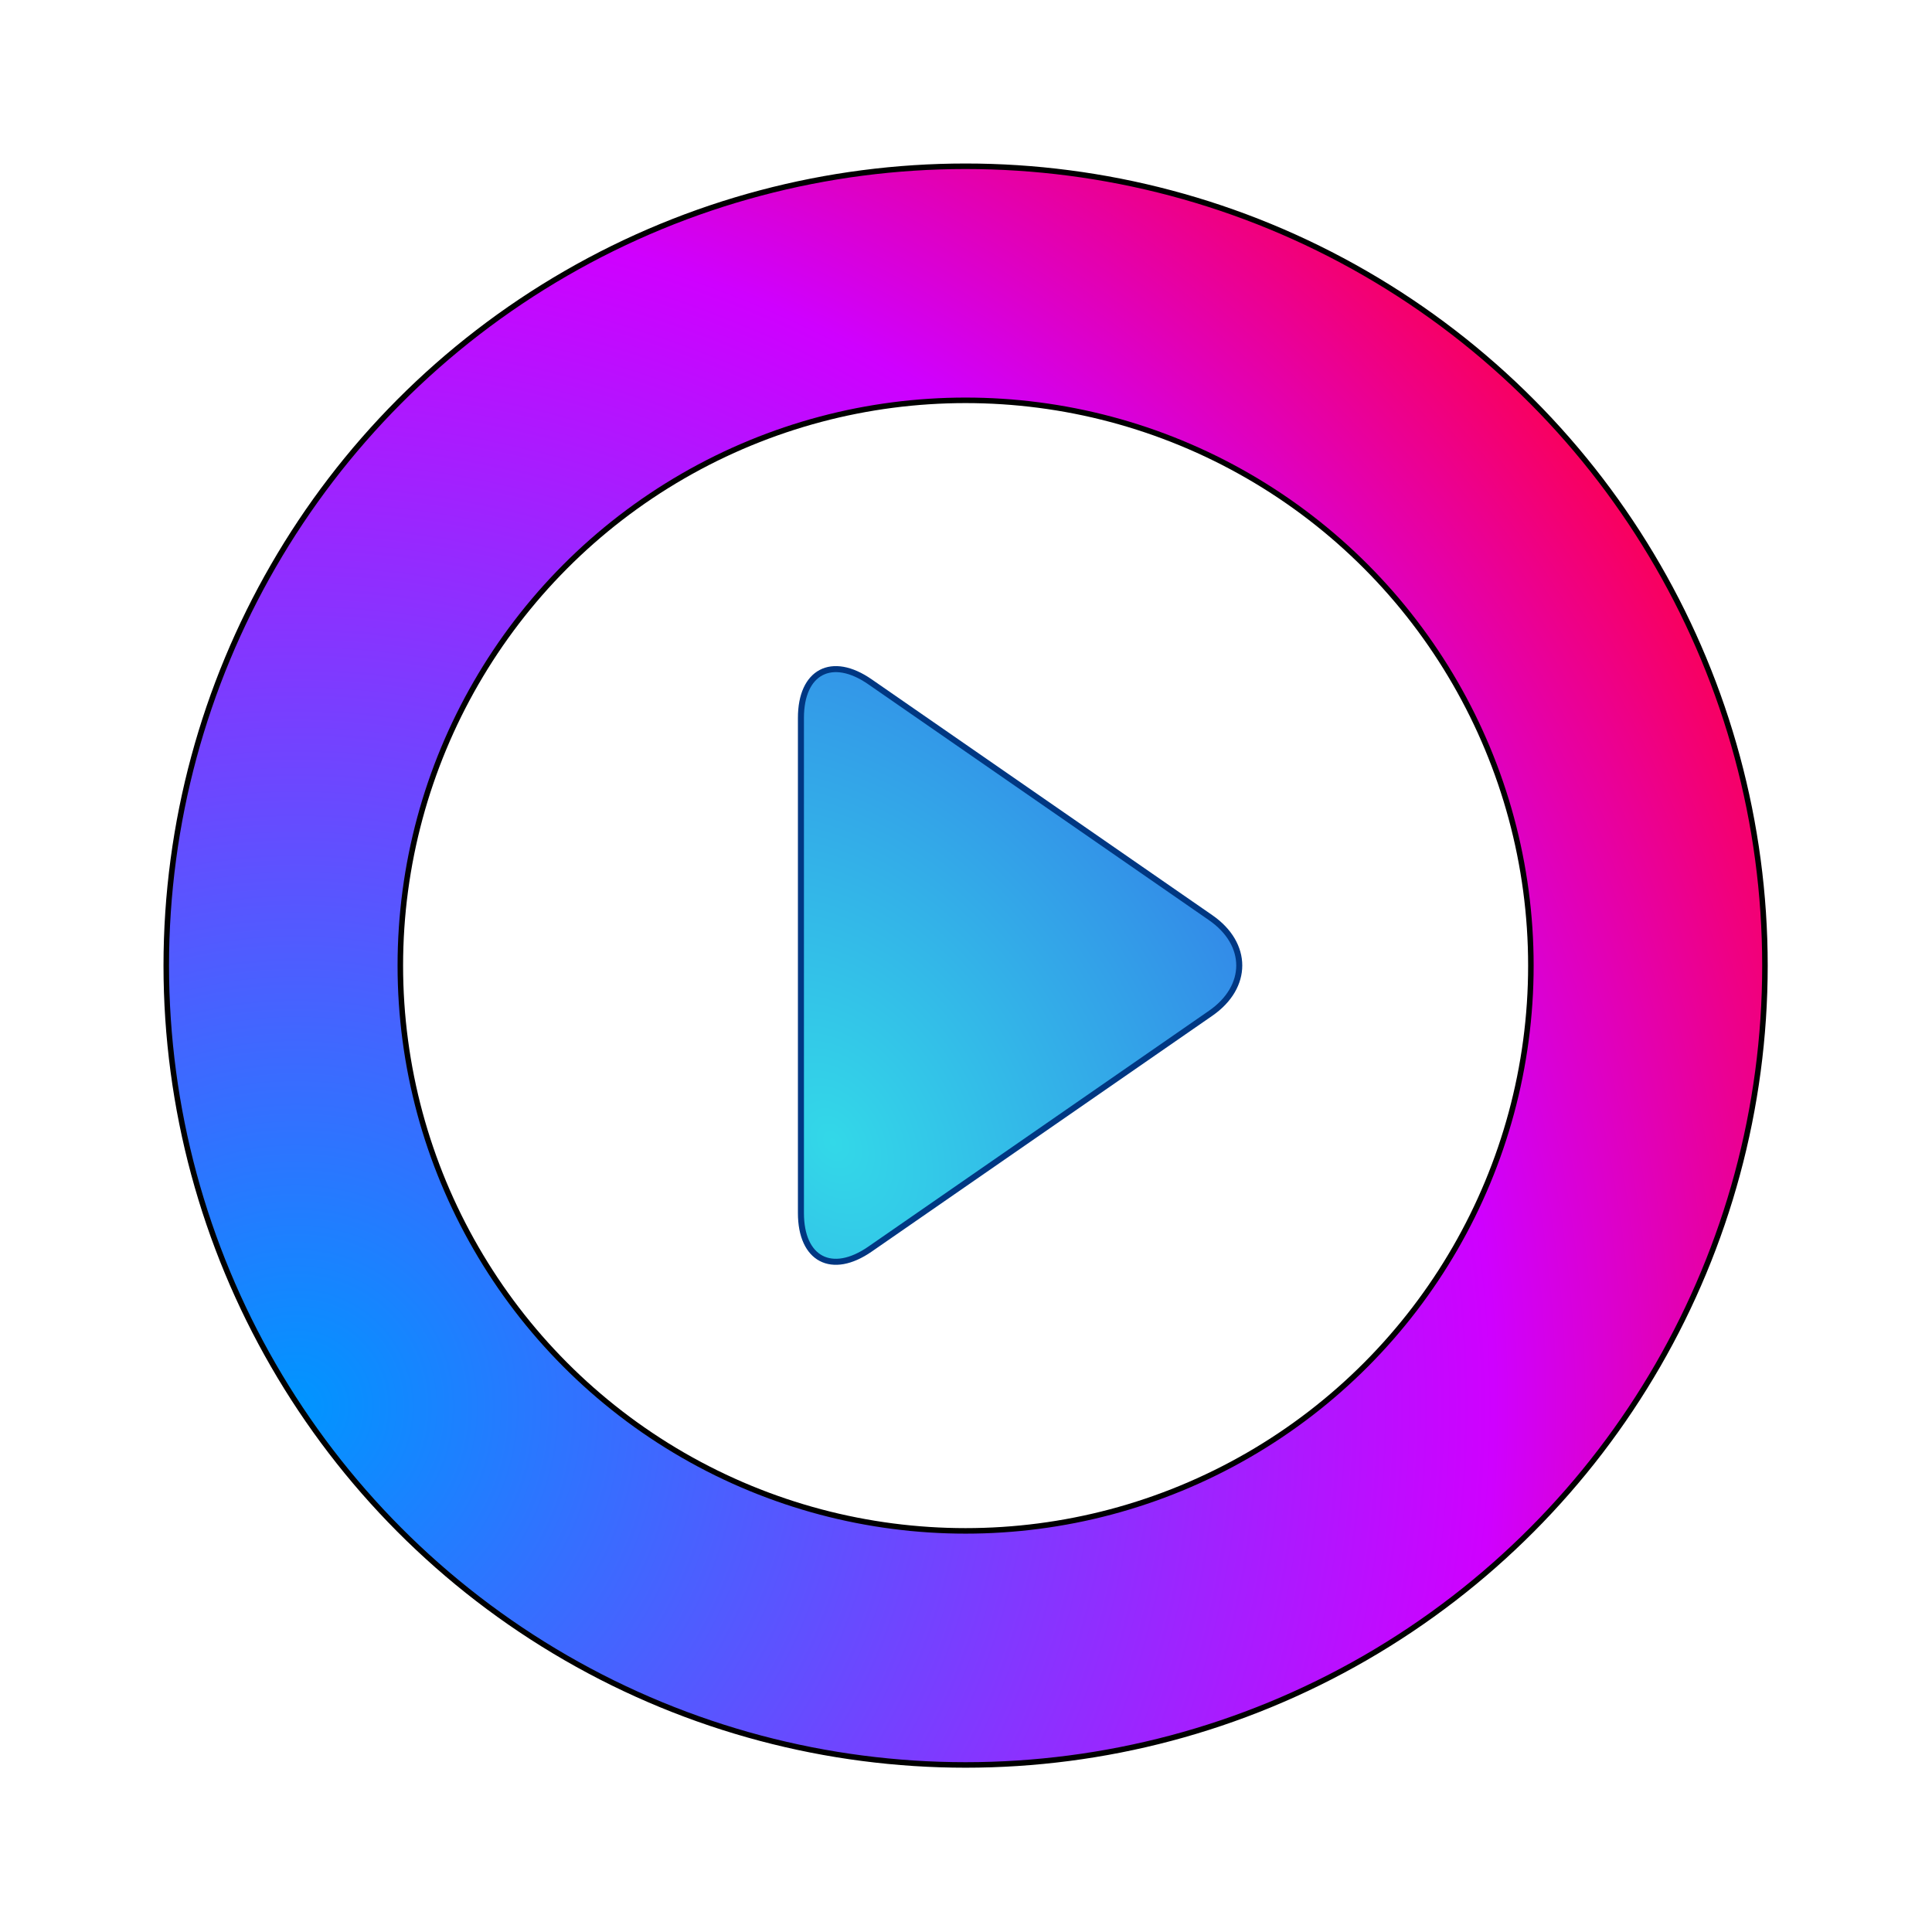 <?xml version="1.0" encoding="UTF-8" standalone="no"?>
<svg
   width="64"
   height="64"
   version="1"
   id="svg9"
   sodipodi:docname="acestream.svg"
   inkscape:version="1.3.2 (091e20ef0f, 2023-11-25, custom)"
   xmlns:inkscape="http://www.inkscape.org/namespaces/inkscape"
   xmlns:sodipodi="http://sodipodi.sourceforge.net/DTD/sodipodi-0.dtd"
   xmlns:xlink="http://www.w3.org/1999/xlink"
   xmlns="http://www.w3.org/2000/svg"
   xmlns:svg="http://www.w3.org/2000/svg">
  <defs
     id="defs9">
    <inkscape:path-effect
       effect="fillet_chamfer"
       id="path-effect2"
       is_visible="true"
       lpeversion="1"
       nodesatellites_param="F,0,0,1,0,3.039,0,1 @ F,0,1,1,0,3.039,0,1 @ F,0,1,1,0,3.039,0,1"
       radius="0"
       unit="px"
       method="auto"
       mode="F"
       chamfer_steps="1"
       flexible="false"
       use_knot_distance="true"
       apply_no_radius="true"
       apply_with_radius="true"
       only_selected="false"
       hide_knots="false" />
    <inkscape:path-effect
       effect="fillet_chamfer"
       id="path-effect1"
       is_visible="true"
       lpeversion="1"
       nodesatellites_param="F,0,0,1,0,2.909,0,1 @ F,0,1,1,0,2.909,0,1 @ F,0,1,1,0,2.909,0,1"
       radius="0"
       unit="px"
       method="auto"
       mode="F"
       chamfer_steps="1"
       flexible="false"
       use_knot_distance="true"
       apply_no_radius="true"
       apply_with_radius="true"
       only_selected="false"
       hide_knots="false" />
    <linearGradient
       id="linearGradient13"
       inkscape:collect="always">
      <stop
         style="stop-color:#33d8e8;stop-opacity:1;"
         offset="0"
         id="stop13" />
      <stop
         style="stop-color:#3378e8;stop-opacity:1;"
         offset="1"
         id="stop14" />
    </linearGradient>
    <linearGradient
       id="linearGradient9"
       inkscape:collect="always">
      <stop
         style="stop-color:#0095ff;stop-opacity:1;"
         offset="0"
         id="stop9" />
      <stop
         style="stop-color:#cf00ff;stop-opacity:1;"
         offset="0.72"
         id="stop11" />
      <stop
         style="stop-color:#ff0045;stop-opacity:1;"
         offset="1"
         id="stop10" />
    </linearGradient>
    <radialGradient
       inkscape:collect="always"
       xlink:href="#linearGradient9"
       id="radialGradient10"
       cx="7.736"
       cy="47.96"
       fx="7.736"
       fy="47.96"
       r="28.939"
       gradientUnits="userSpaceOnUse"
       gradientTransform="matrix(1.648,-0.952,0.952,1.648,-48.603,-25.08)" />
    <filter
       inkscape:collect="always"
       style="color-interpolation-filters:sRGB"
       id="filter11"
       x="-0.211"
       y="-0.156"
       width="1.422"
       height="1.312">
      <feGaussianBlur
         inkscape:collect="always"
         stdDeviation="1.35"
         id="feGaussianBlur11" />
    </filter>
    <filter
       inkscape:collect="always"
       style="color-interpolation-filters:sRGB"
       id="filter13"
       x="-0.105"
       y="-0.105"
       width="1.209"
       height="1.209">
      <feGaussianBlur
         inkscape:collect="always"
         stdDeviation="2.482"
         id="feGaussianBlur13" />
    </filter>
    <radialGradient
       inkscape:collect="always"
       xlink:href="#linearGradient13"
       id="radialGradient14"
       cx="19.518"
       cy="21.329"
       fx="19.518"
       fy="21.329"
       r="3.75"
       gradientTransform="matrix(4.674,-2.698,3.736,6.471,-143.716,-46.966)"
       gradientUnits="userSpaceOnUse" />
    <filter
       inkscape:collect="always"
       style="color-interpolation-filters:sRGB"
       id="filter1"
       x="-0.117"
       y="-0.117"
       width="1.233"
       height="1.233">
      <feGaussianBlur
         inkscape:collect="always"
         stdDeviation="1.949"
         id="feGaussianBlur1" />
    </filter>
  </defs>
  <sodipodi:namedview
     id="namedview9"
     pagecolor="#505050"
     bordercolor="#eeeeee"
     borderopacity="1"
     inkscape:showpageshadow="0"
     inkscape:pageopacity="0"
     inkscape:pagecheckerboard="0"
     inkscape:deskcolor="#505050"
     inkscape:zoom="9.5790872"
     inkscape:cx="14.249792"
     inkscape:cy="28.134205"
     inkscape:window-width="1920"
     inkscape:window-height="1012"
     inkscape:window-x="0"
     inkscape:window-y="0"
     inkscape:window-maximized="1"
     inkscape:current-layer="svg9" />
  <circle
     style="fill:url(#radialGradient10);stroke-width:1.204"
     cx="32"
     cy="32"
     r="26.491"
     id="circle7-3" />
  <circle
     style="fill:#ffffff;stroke-width:0.852"
     cx="32"
     cy="32"
     r="18.734"
     id="circle7" />
  <path
     style="fill:url(#radialGradient14);stroke-width:2.531"
     d="M 40.941,33.656 C 36.758,36.552 32.575,39.448 28.392,42.344 27.071,43.259 26,42.698 26,41.091 V 22.909 c 0,-1.607 1.071,-2.168 2.392,-1.253 4.183,2.896 8.366,5.792 12.55,8.688 1.321,0.915 1.321,2.397 0,3.312 z"
     id="path8"
     inkscape:path-effect="#path-effect1"
     inkscape:original-d="M 43.333332,32 C 37.555555,35.999998 31.777777,39.999999 26,44 26,36.000001 26,28 26,20.000001 31.777777,23.999999 37.555555,28 43.333332,32 Z"
     transform="matrix(0.915,0,0,0.915,2.707,2.707)" />
  <circle
     style="fill:none;stroke:#000000;stroke-width:0.2;stroke-dasharray:none;stroke-opacity:1;filter:url(#filter13)"
     cx="32"
     cy="32"
     r="28.939"
     id="circle7-3-5"
     transform="matrix(0.915,0,0,0.915,2.707,2.707)" />
  <circle
     style="mix-blend-mode:normal;fill:none;stroke:#000000;stroke-width:0.2;stroke-dasharray:none;stroke-opacity:1;filter:url(#filter1)"
     cx="32"
     cy="32"
     r="20.465"
     id="circle7-6"
     transform="matrix(0.915,0,0,0.915,2.707,2.707)" />
  <path
     style="fill:none;stroke:#003782;stroke-width:0.218;stroke-dasharray:none;stroke-opacity:1;filter:url(#filter11)"
     d="m 40.872,33.725 c -4.112,2.847 -8.224,5.693 -12.335,8.54 -1.38,0.955 -2.499,0.369 -2.499,-1.309 V 23.034 c 0,-1.679 1.119,-2.265 2.499,-1.309 4.112,2.847 8.224,5.693 12.335,8.54 1.38,0.955 1.38,2.505 0,3.46 z"
     id="path8-2"
     inkscape:path-effect="#path-effect2"
     inkscape:original-d="m 43.371184,31.995 c -5.777778,3.999999 -11.555556,7.999999 -17.333333,12 v -24 c 5.777778,3.999999 11.555556,7.999999 17.333333,12 z"
     sodipodi:nodetypes="cccc"
     transform="matrix(0.915,0,0,0.915,2.707,2.707)" />
</svg>

